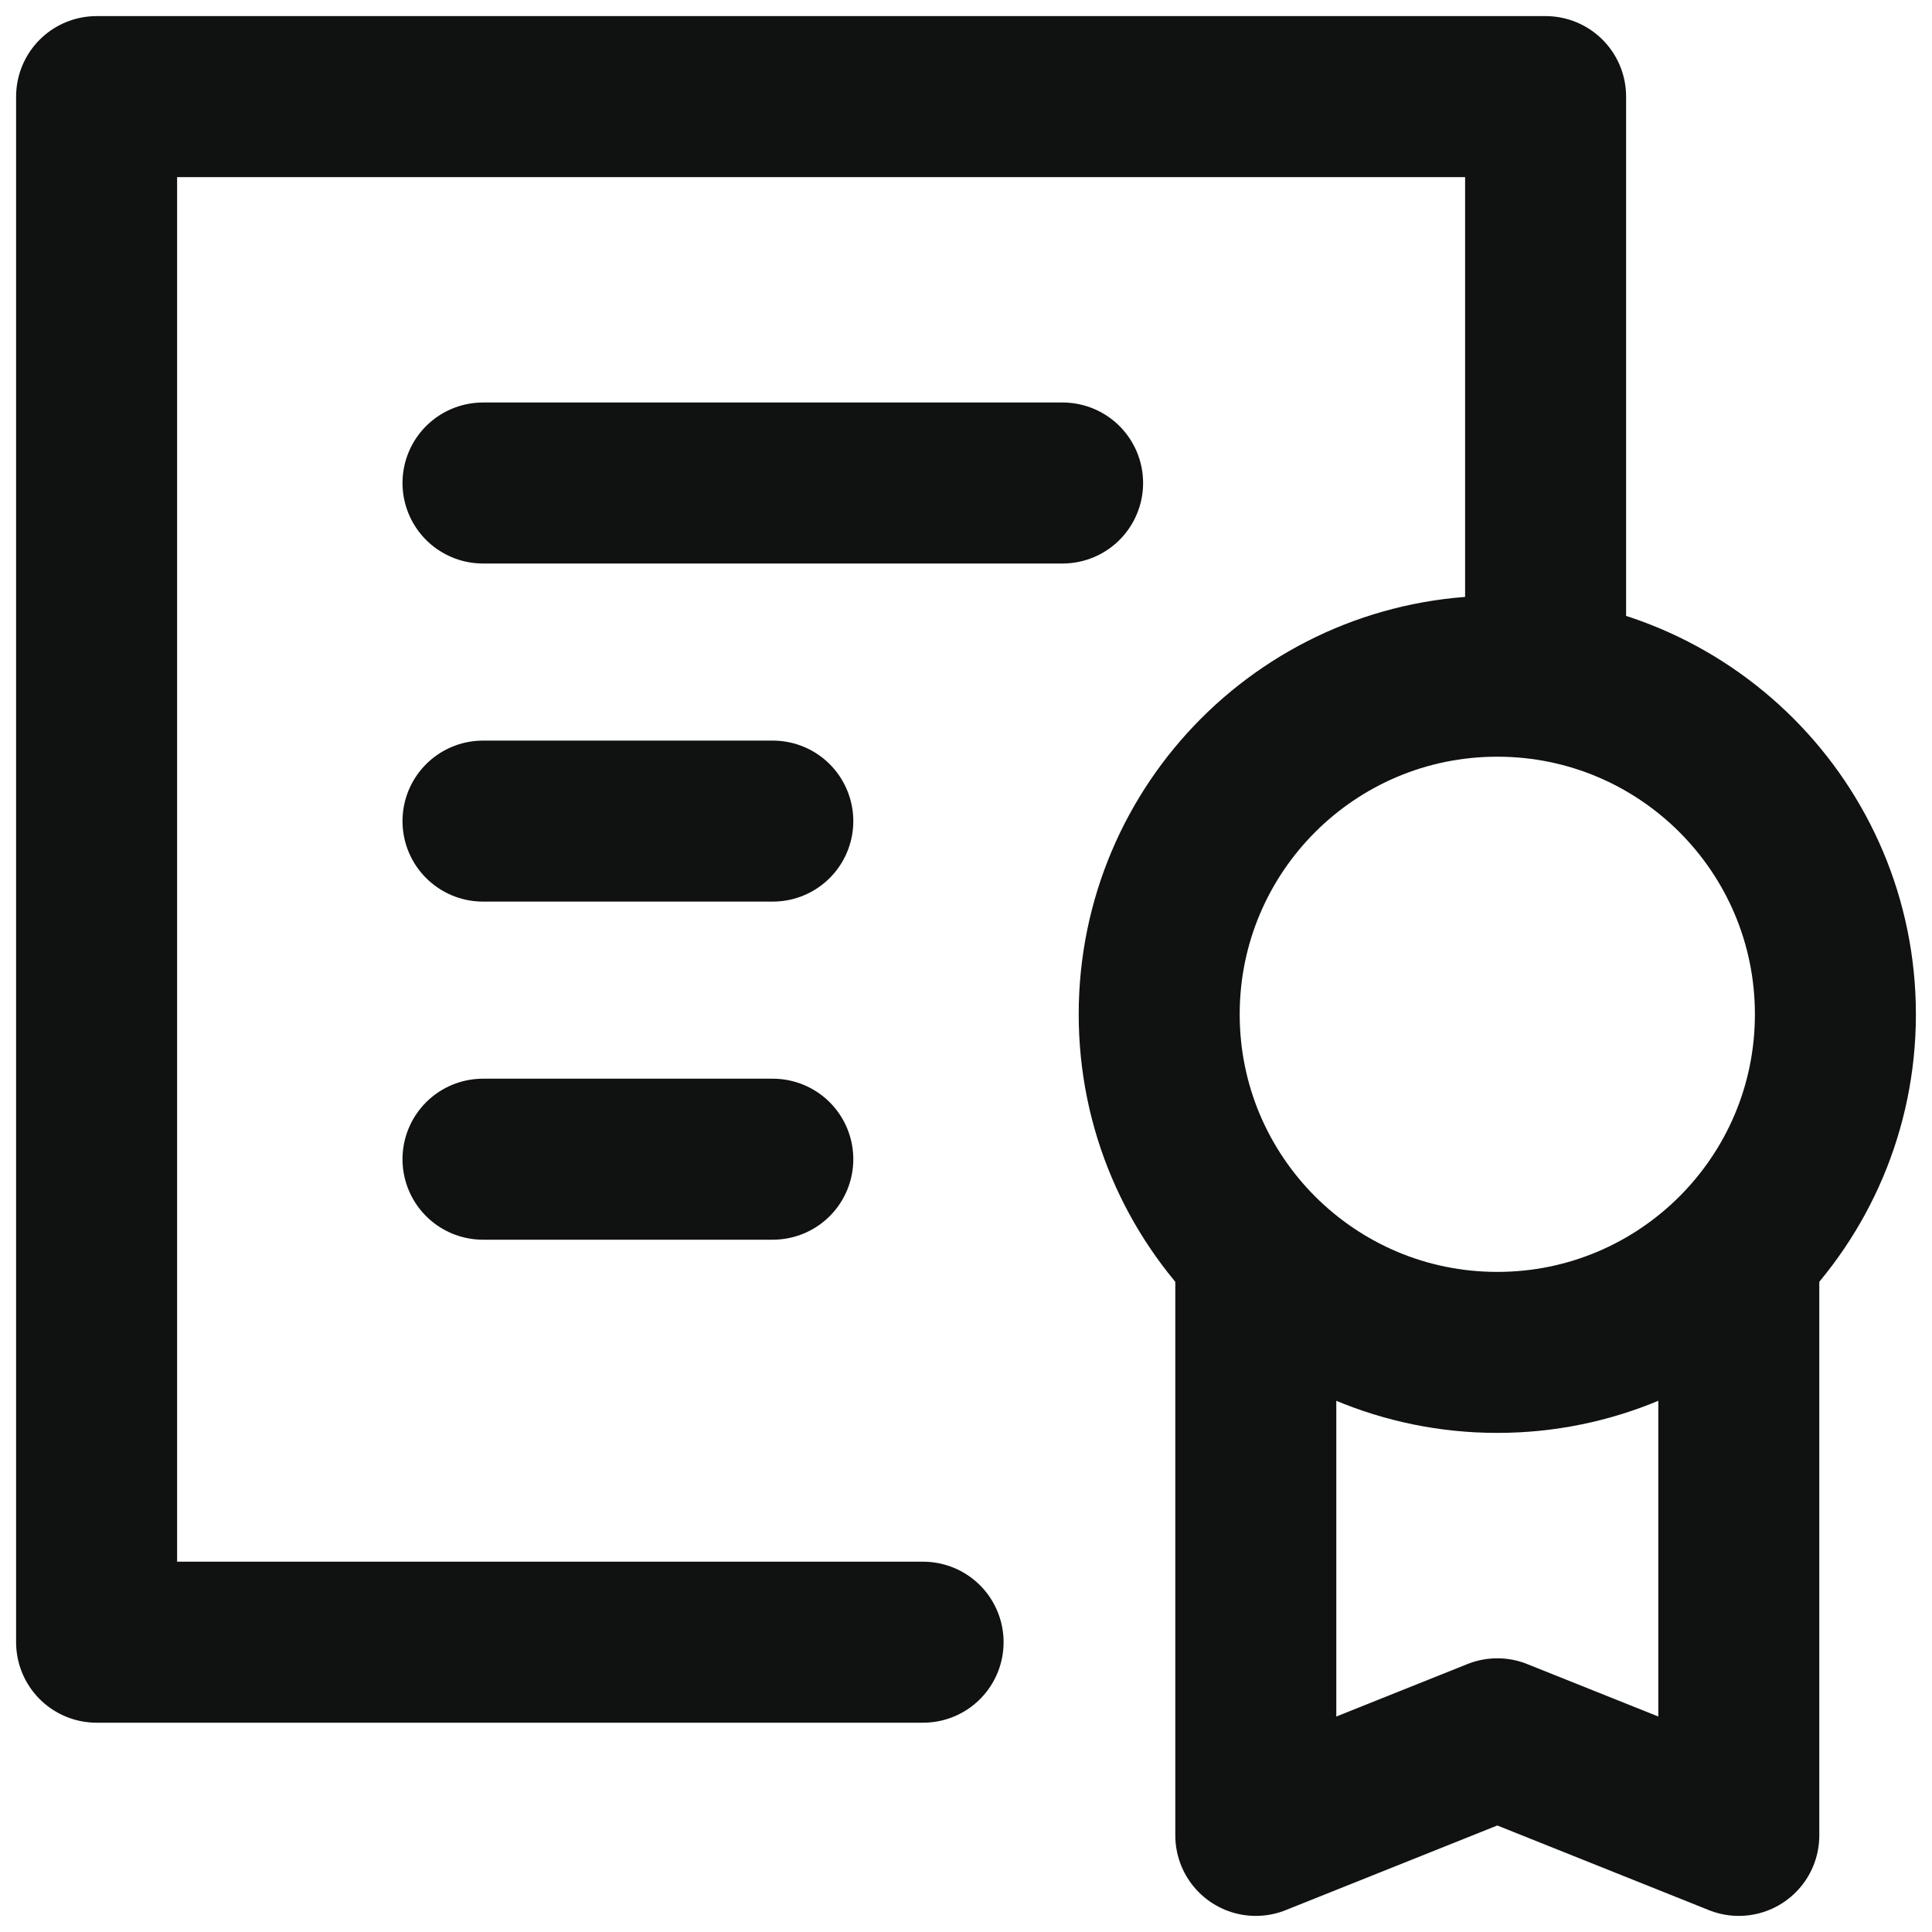 <svg width="24" height="24" viewBox="0 0 24 24" fill="none" xmlns="http://www.w3.org/2000/svg">
<path d="M11.467 20.4H1.2V1.2H19.2V8.274" stroke="#101212" stroke-width="2" stroke-linecap="round" stroke-linejoin="round"/>
<path d="M21.6 15.6V22.8L18.6 21.6L15.6 22.8V15.6" stroke="#101212" stroke-width="2" stroke-linecap="round" stroke-linejoin="round"/>
<path d="M18.6 16.8C20.919 16.8 22.8 14.92 22.8 12.6C22.8 10.28 20.919 8.4 18.6 8.4C16.28 8.4 14.4 10.28 14.4 12.6C14.4 14.92 16.28 16.8 18.6 16.8Z" stroke="#101212" stroke-width="2" stroke-linecap="round" stroke-linejoin="round"/>
<path d="M6 6H13.2" stroke="#101212" stroke-width="2" stroke-linecap="round" stroke-linejoin="round"/>
<path d="M6 10.2H9.6" stroke="#101212" stroke-width="2" stroke-linecap="round" stroke-linejoin="round"/>
<path d="M6 14.4H9.6" stroke="#101212" stroke-width="2" stroke-linecap="round" stroke-linejoin="round"/>
</svg>
